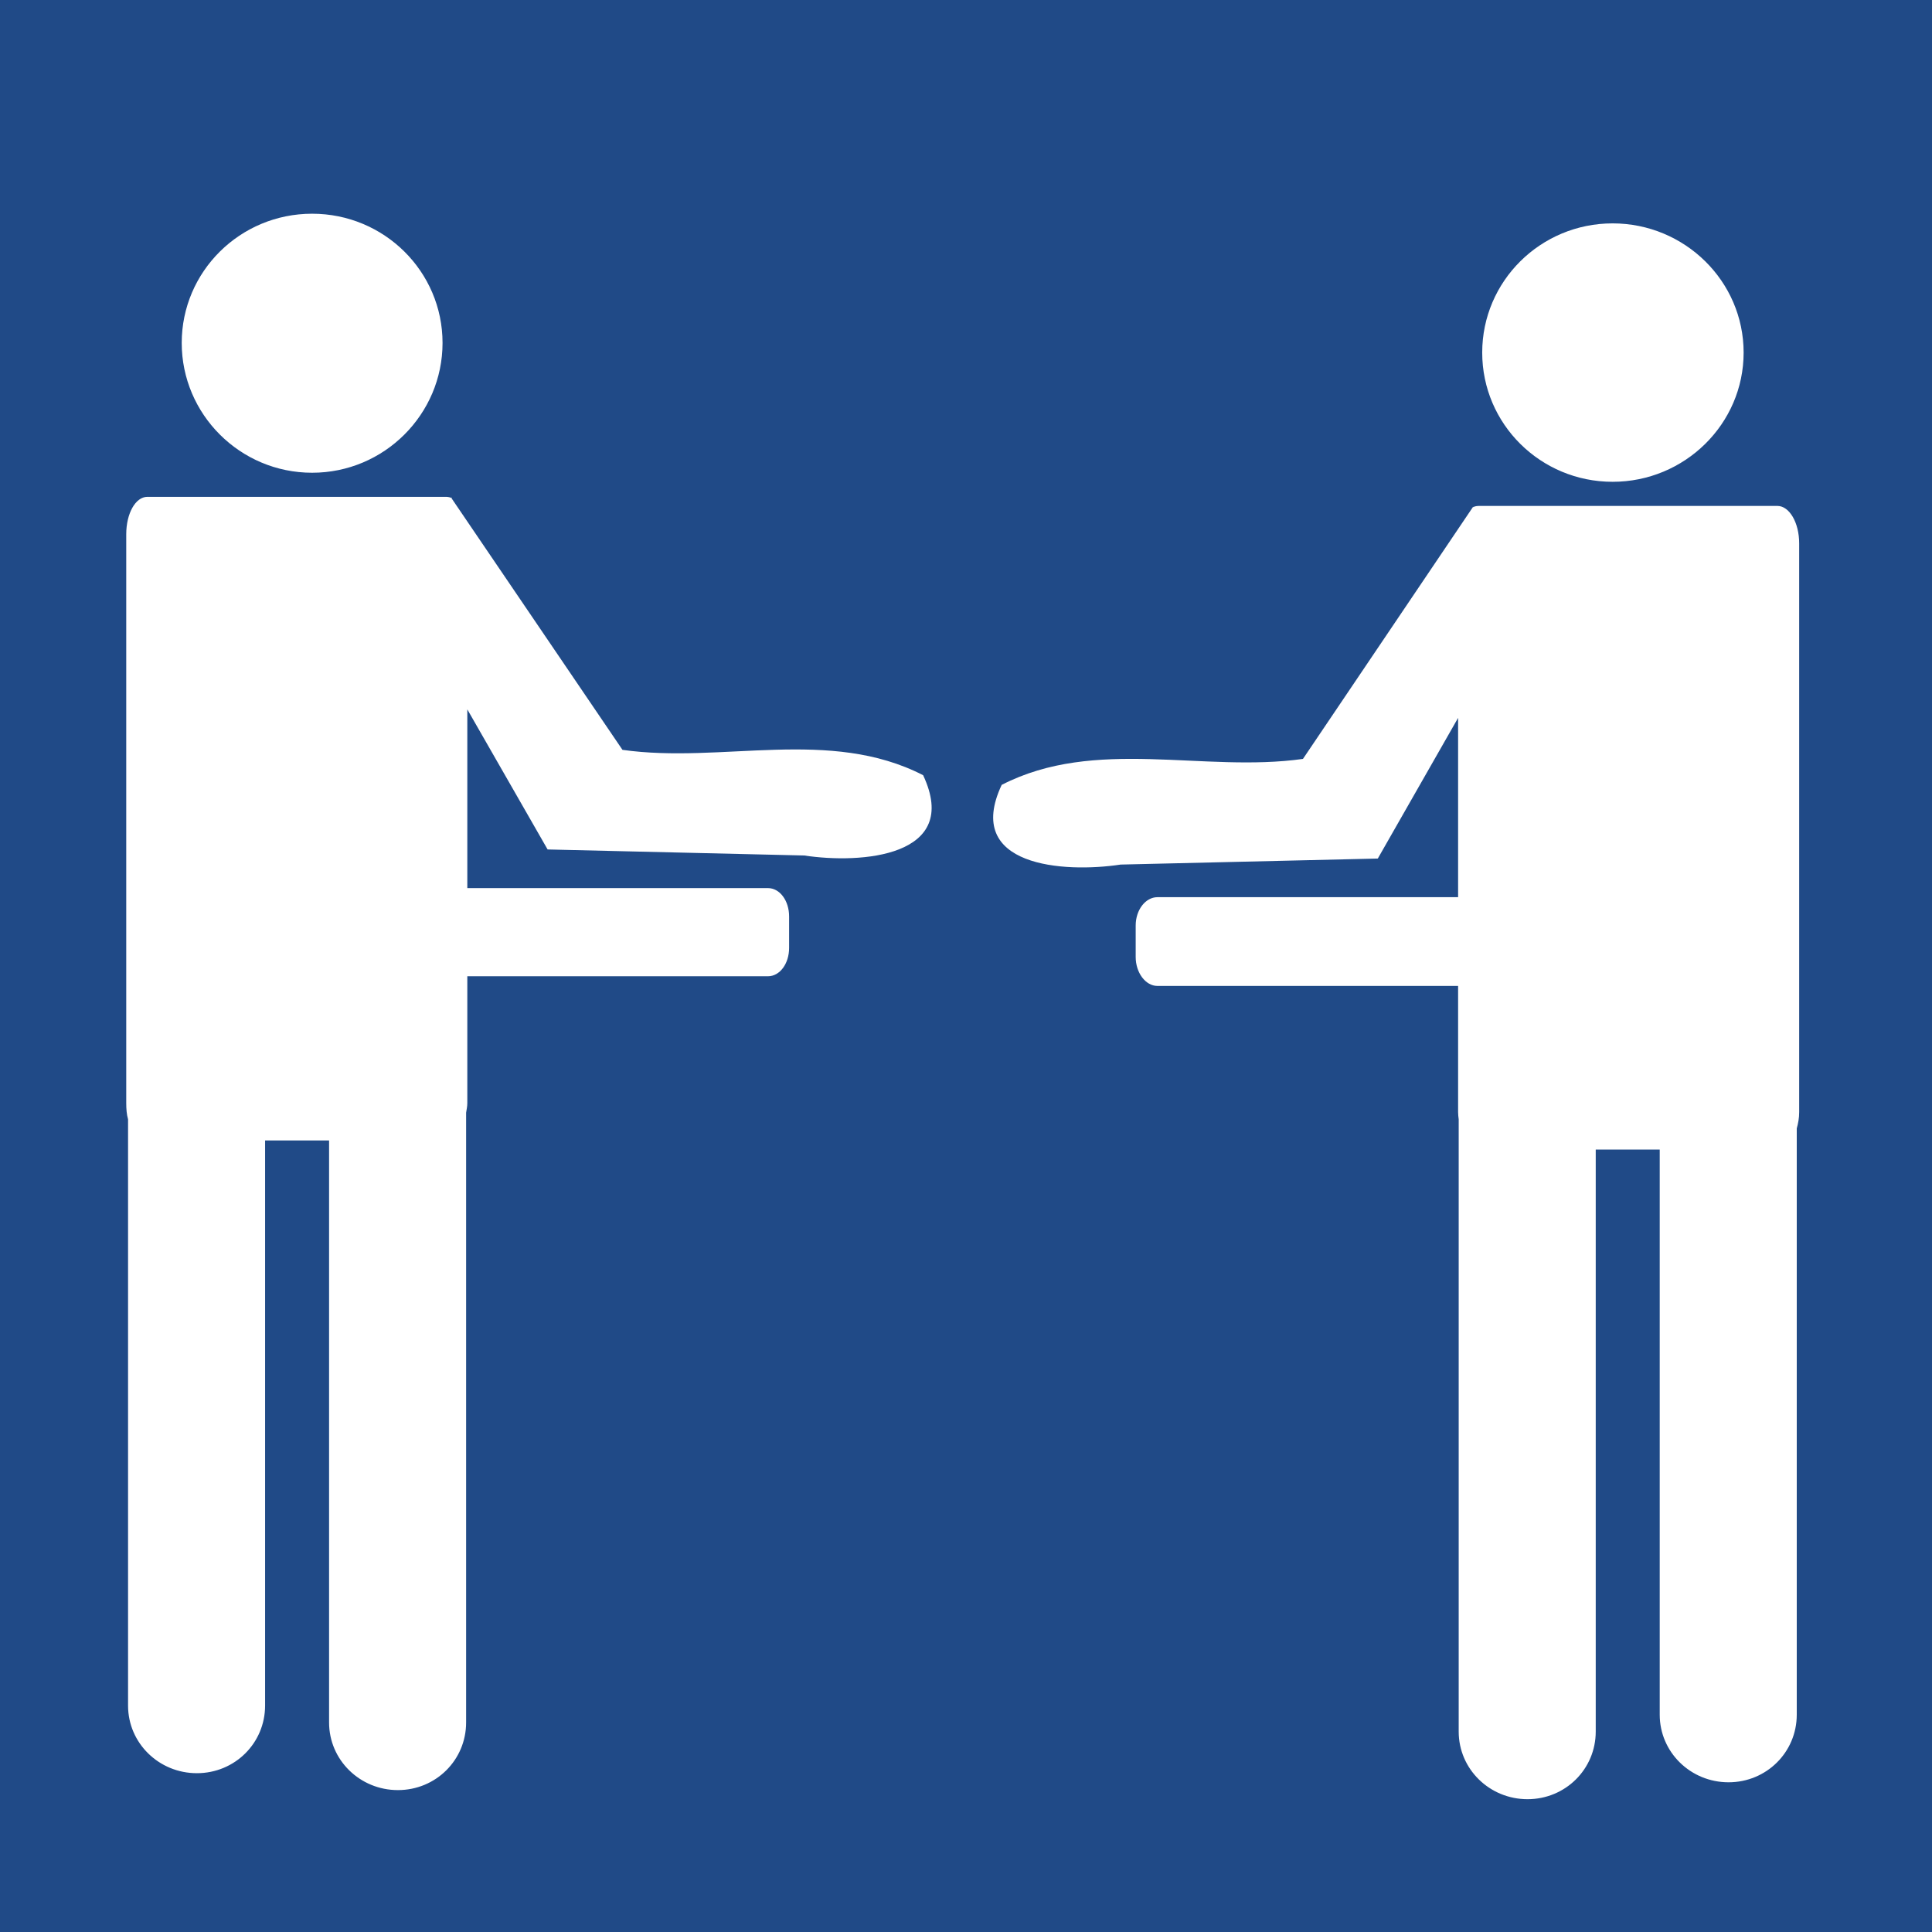 <?xml version="1.0" encoding="UTF-8" standalone="no"?>
<!-- Created with Inkscape (http://www.inkscape.org/) -->

<svg
   xmlns:dc="http://purl.org/dc/elements/1.1/"
   xmlns:cc="http://creativecommons.org/ns#"
   xmlns:rdf="http://www.w3.org/1999/02/22-rdf-syntax-ns#"
   xmlns:svg="http://www.w3.org/2000/svg"
   xmlns="http://www.w3.org/2000/svg"
   xmlns:sodipodi="http://sodipodi.sourceforge.net/DTD/sodipodi-0.dtd"
   xmlns:inkscape="http://www.inkscape.org/namespaces/inkscape"
   width="100"
   height="100"
   id="svg4009"
   version="1.1"
   inkscape:version="0.48.4 r9939"
   sodipodi:docname="view.share.svg">
  <defs
     id="defs4011" />
  <sodipodi:namedview
     id="base"
     pagecolor="#ffffff"
     bordercolor="#666666"
     borderopacity="1.0"
     inkscape:pageopacity="0.0"
     inkscape:pageshadow="2"
     inkscape:zoom="1.4"
     inkscape:cx="127.85668"
     inkscape:cy="26.327507"
     inkscape:document-units="px"
     inkscape:current-layer="layer1"
     showgrid="false"
     inkscape:window-width="501"
     inkscape:window-height="498"
     inkscape:window-x="722"
     inkscape:window-y="239"
     inkscape:window-maximized="0"
     fit-margin-top="0"
     fit-margin-left="0"
     fit-margin-right="0"
     fit-margin-bottom="0" />
  <g
     inkscape:label="Layer 1"
     inkscape:groupmode="layer"
     id="layer1"
     transform="translate(-28.571,-269.505)">
    <path
       style="fill:#204a87;fill-opacity:1;stroke:none"
       d="m 28.571,269.505 0,100 100,0 0,-100 z m 16.156,11.062 c 3.731,0 6.75,2.993 6.75,6.688 0,3.694 -3.019,6.719 -6.75,6.719 -3.731,0 -6.75,-3.025 -6.75,-6.719 0,-3.694 3.019,-6.688 6.75,-6.688 z m 67.313,0.5 c 3.731,0 6.781,2.993 6.781,6.688 0,3.694 -3.05,6.688 -6.781,6.688 -3.731,0 -6.75,-2.993 -6.75,-6.688 0,-3.694 3.019,-6.688 6.75,-6.688 z m -60.078,14.256 8.828,12.994 c 5.157,0.73 10.713,-1.179 15.562,1.312 1.986,4.233 -3.22,4.601 -6.156,4.156 l -13.281,-0.312 -4.156,-7.25 0,9.25 15.562,0 c 0.614,0 1.094,0.653 1.094,1.469 l 0,1.625 c 0,0.816 -0.48,1.469 -1.094,1.469 l -15.562,0 0,6.562 c 0,0.18 -0.037,0.335 -0.062,0.5 l 0,31.562 c 0,1.944 -1.568,3.5 -3.531,3.5 -1.963,0 -3.562,-1.556 -3.562,-3.5 l 0,-30.125 -3.312,0 0,29.25 c 0,1.944 -1.568,3.5 -3.531,3.5 -1.963,0 -3.562,-1.556 -3.562,-3.5 l 0,-30.344 c -0.072,-0.259 -0.094,-0.535 -0.094,-0.844 l 0,-29.438 c 0,-1.079 0.48,-1.938 1.094,-1.938 l 15.438,0 c 0.102,0 0.219,0.017 0.312,0.062 -0.006,-0.188 0.022,0.225 0.016,0.037 z m 52.851,0.421 c -0.006,0.187 0.014,-0.177 0.008,0.01 0.097,-0.049 0.206,-0.062 0.312,-0.062 l 15.438,0 c 0.614,0 1.125,0.859 1.125,1.938 l 0,29.438 c 0,0.31 -0.052,0.584 -0.125,0.844 l 0,30.344 c 0,1.944 -1.568,3.5 -3.531,3.5 -1.963,0 -3.562,-1.556 -3.562,-3.5 l 0,-29.25 -3.312,0 0,30.125 c 0,1.944 -1.568,3.5 -3.531,3.5 -1.963,0 -3.562,-1.556 -3.562,-3.5 l 0,-31.688 c -0.015,-0.127 -0.031,-0.24 -0.031,-0.375 l 0,-6.531 -15.563,0 c -0.614,0 -1.125,-0.684 -1.125,-1.5 l 0,-1.625 c 0,-0.816 0.511,-1.469 1.125,-1.469 l 15.563,0 0,-9.281 -4.156,7.281 -13.312,0.312 c -2.936,0.445 -8.143,0.108 -6.156,-4.125 4.85,-2.492 10.437,-0.614 15.594,-1.344 z"
       id="rect4770-9-09"
       inkscape:export-filename="/tmp/icons.png"
       inkscape:export-xdpi="266.01999"
       inkscape:export-ydpi="266.01999"
       inkscape:connector-curvature="0"
       sodipodi:nodetypes="cccccsssssssssscccccccsssscscsssccssscssssccccsssscsssccssscscssssccccccc" />
  </g>
</svg>
